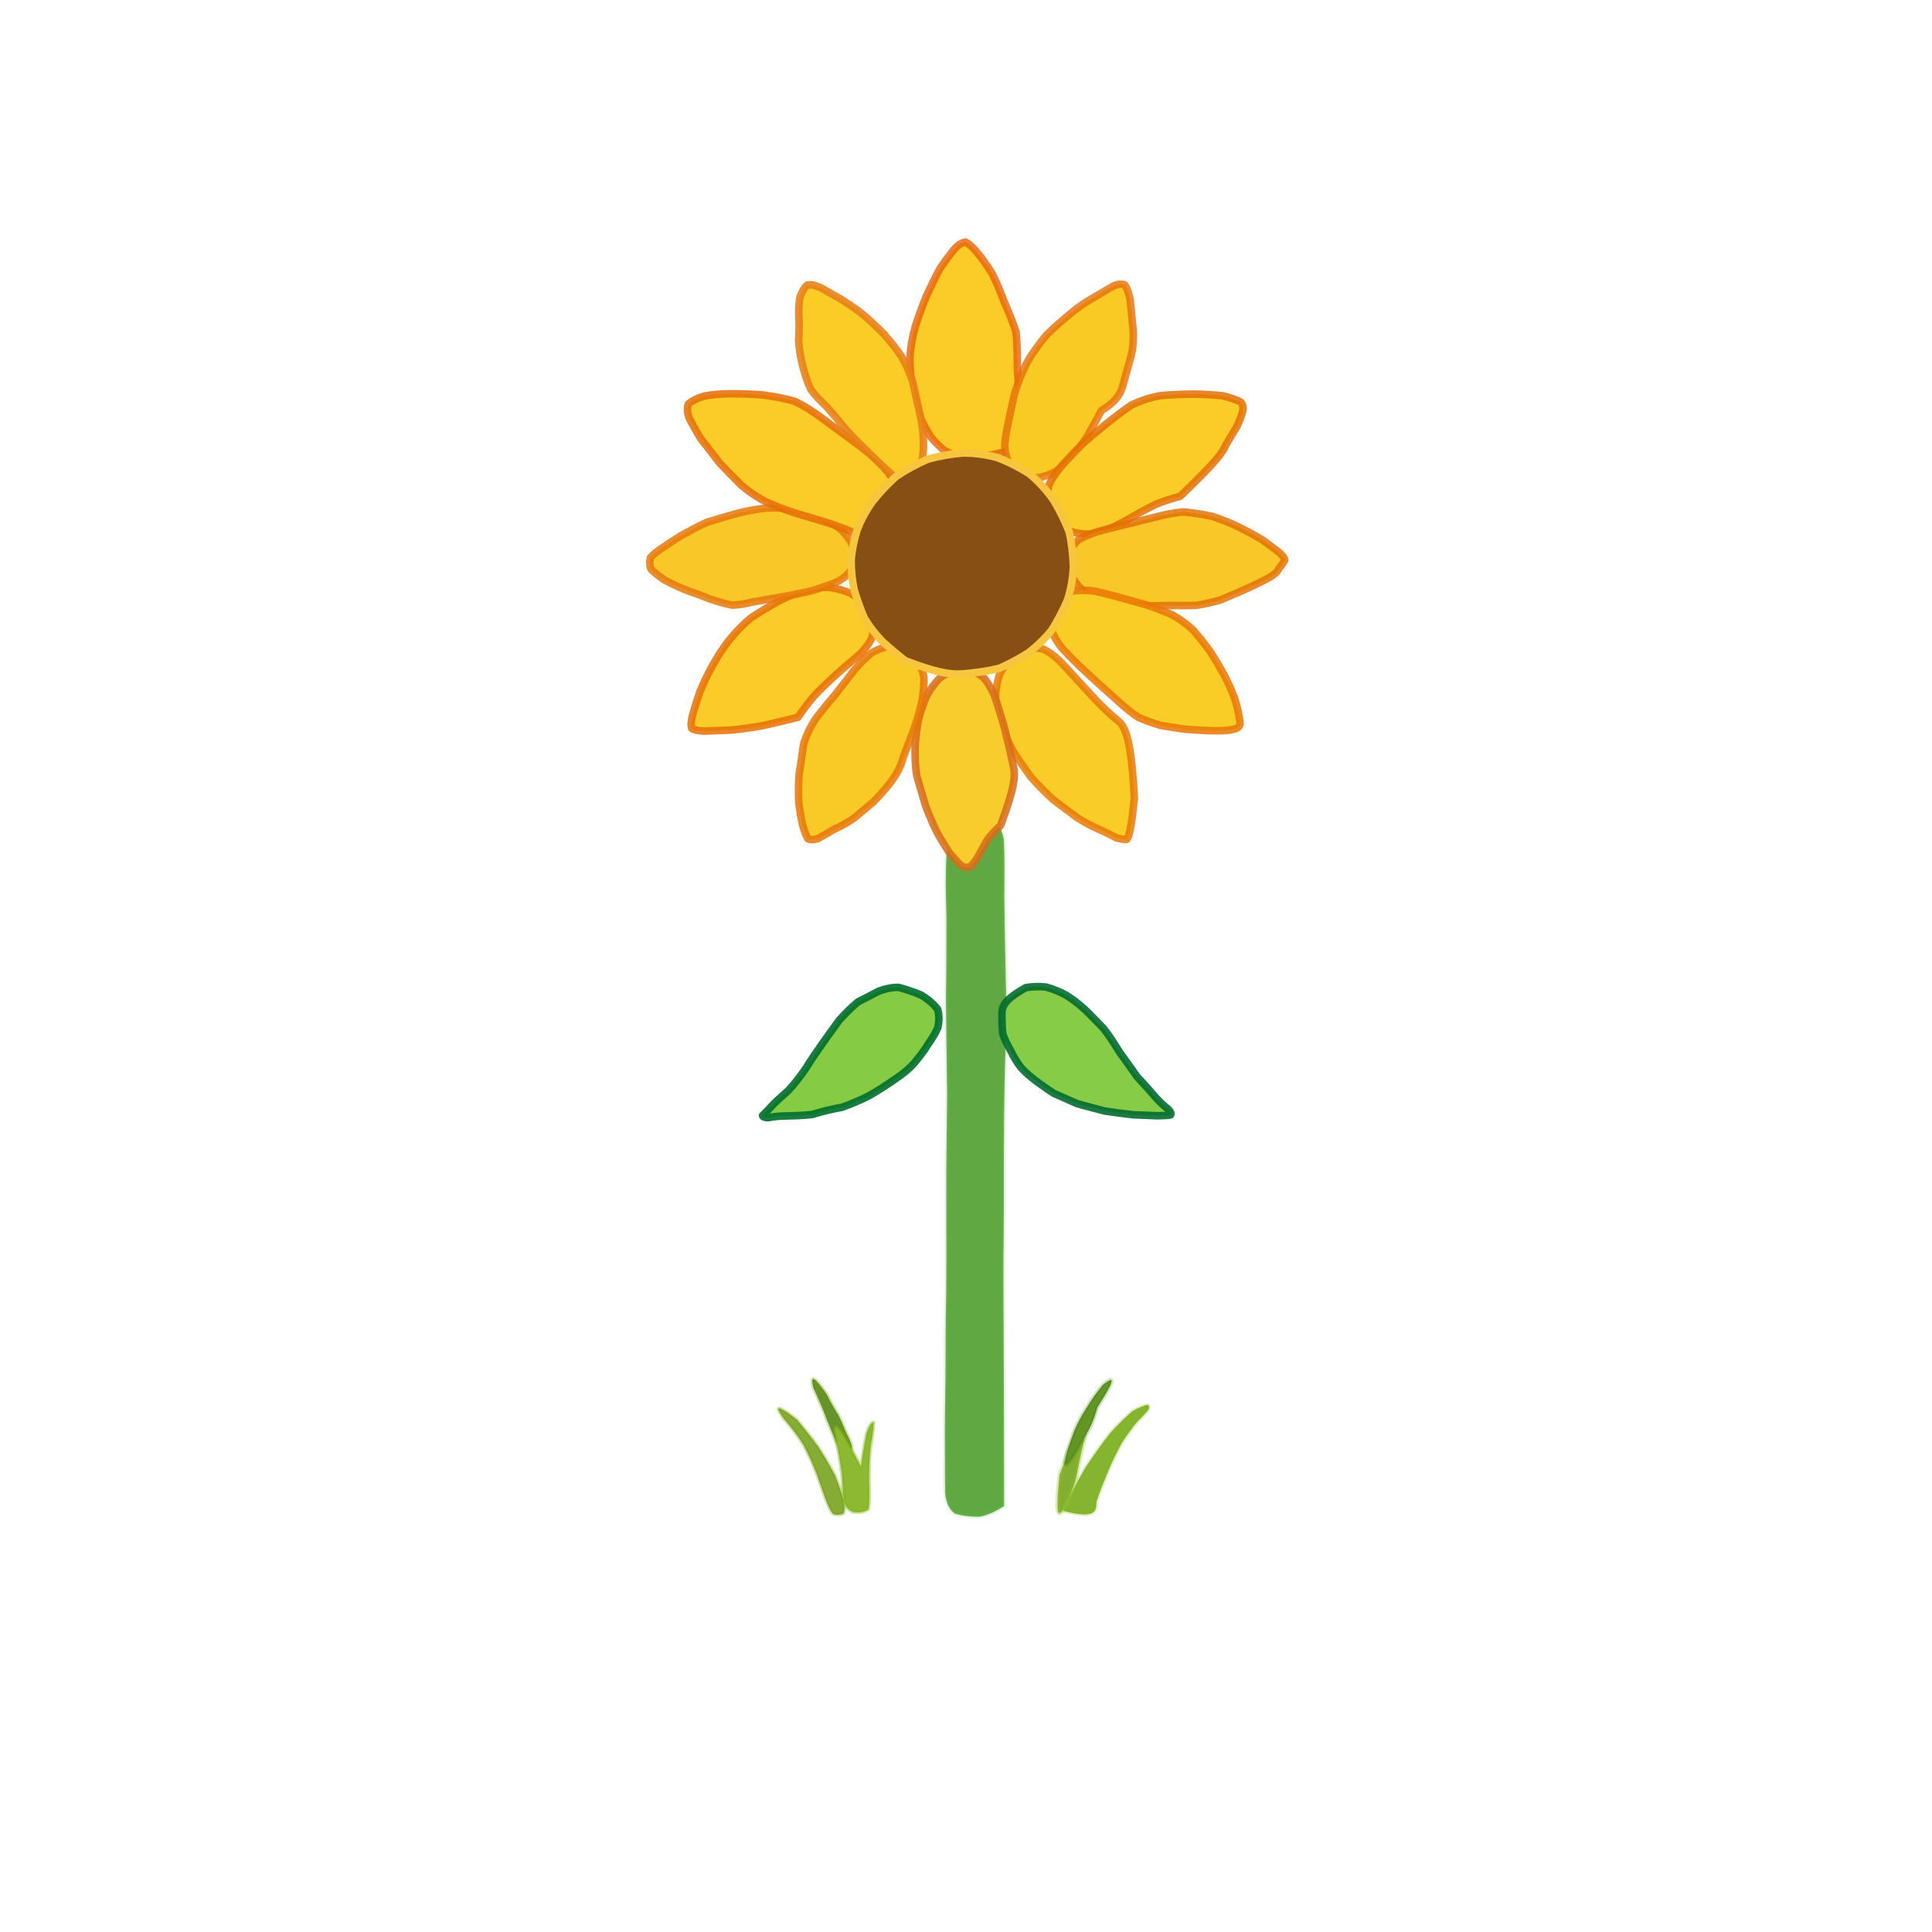 <?xml version="1.0" ?>
<svg xmlns="http://www.w3.org/2000/svg" version="1.1" width="512" height="512" viewBox="0 0 512 512">
  <defs/>
  <g>
    <path d="M 272.46 117.955 C 270.92 118.426 269.433 118.84 267.957 119.289 C 266.42 119.682 264.918 120.115 263.428 120.419 C 261.913 120.739 260.388 120.959 258.935 121.179 C 257.426 121.257 255.941 121.266 254.546 121.038 C 253.08 120.687 251.674 120.145 250.341 119.432 C 249.084 118.428 247.83 117.205 246.663 115.77 C 245.629 114.15 244.633 112.274 243.721 110.278 C 242.961 108.029 242.341 105.698 241.815 103.216 C 241.418 100.604 241.165 97.899 241.118 95.143 C 241.263 92.385 241.708 89.615 242.474 86.846 C 243.321 84.08 244.33 81.342 245.435 78.623 C 246.638 76.089 247.754 73.639 248.978 71.388 C 250.281 69.351 251.58 67.677 252.77 66.192 C 253.821 64.985 254.859 64.261 255.874 64.155 C 256.869 64.658 257.904 65.634 258.983 66.917 C 260.305 68.534 261.605 70.388 262.897 72.453 C 264.124 74.844 265.159 77.414 266.161 80.061 C 267.297 82.725 268.439 85.365 269.266 88.05 C 269.551 90.873 269.601 93.733 269.601 96.616 C 269.671 99.423 269.664 102.233 272.46 117.955" stroke-width="2" fill="rgb(251, 203, 39)" opacity="1.0" stroke="rgb(229, 96, 0)" stroke-opacity="0.784" stroke-linecap="round" stroke-linejoin="round"/>
    <path d="M 291.894 108.775 C 290.702 110.998 289.554 113.163 288.322 115.294 C 287.066 117.337 285.727 119.24 284.284 120.913 C 282.834 122.491 281.31 123.8 279.782 124.925 C 278.187 125.786 276.646 126.358 275.055 126.648 C 273.468 126.592 272.017 126.338 270.632 125.816 C 269.39 125.053 268.294 124.104 267.421 122.897 C 266.748 121.47 266.342 119.918 266.267 118.076 C 266.38 116.032 266.773 113.887 267.298 111.578 C 267.811 109.093 268.348 106.467 269.02 103.823 C 269.908 101.154 270.929 98.49 272.227 95.943 C 273.689 93.472 275.384 91.118 277.267 88.855 C 279.333 86.768 281.516 84.893 283.68 83.115 C 285.793 81.339 287.941 79.883 290.093 78.712 C 292.003 77.602 293.689 76.567 295.12 75.748 C 296.336 75.25 297.315 75.155 298.128 75.545 C 298.705 76.44 299.145 77.697 299.47 79.282 C 299.711 81.108 299.887 83.252 300.094 85.458 C 300.438 87.808 300.413 90.227 300.094 92.808 C 299.51 95.355 298.779 97.919 298.019 100.513 C 297.369 103.198 296.781 105.923 291.894 108.775" stroke-width="2" fill="rgb(249, 202, 36)" opacity="1.0" stroke="rgb(230, 112, 8)" stroke-opacity="0.811" stroke-linecap="round" stroke-linejoin="round"/>
    <path d="M 312.779 131.508 C 310.567 132.101 308.372 132.806 306.258 133.664 C 304.211 134.696 302.174 135.755 300.225 136.888 C 298.27 138.038 296.338 139.051 294.397 139.962 C 292.539 140.726 290.691 141.216 288.901 141.536 C 287.125 141.568 285.376 141.352 283.748 140.84 C 282.229 140.116 280.844 139.086 279.652 137.904 C 278.688 136.556 277.966 135.054 277.572 133.377 C 277.419 131.695 277.563 129.93 278.12 128.173 C 279.01 126.457 280.213 124.797 281.669 123.096 C 283.277 121.328 284.991 119.518 286.836 117.716 C 288.818 115.908 290.935 114.122 293.146 112.345 C 295.343 110.597 297.549 108.895 299.849 107.338 C 302.357 106.146 305.001 105.272 307.773 104.814 C 310.651 104.591 313.566 104.454 316.458 104.439 C 319.213 104.501 321.737 104.63 324.082 104.906 C 326.085 105.386 327.653 105.928 328.805 106.549 C 329.414 107.229 329.559 108.105 329.282 109.165 C 328.928 110.435 328.388 111.769 327.695 113.24 C 326.758 114.741 325.79 116.319 324.845 117.961 C 324.061 119.687 323.307 121.399 312.779 131.508" stroke-width="2" fill="rgb(251, 203, 40)" opacity="1.0" stroke="rgb(227, 112, 3)" stroke-opacity="0.844" stroke-linecap="round" stroke-linejoin="round"/>
    <path d="M 323.326 159.043 C 321.257 159.594 319.206 160.09 317.039 160.424 C 314.815 160.515 312.512 160.453 310.142 160.463 C 307.712 160.492 305.353 160.548 302.955 160.621 C 300.546 160.656 298.25 160.568 296.089 160.336 C 293.968 159.918 292.003 159.299 290.165 158.565 C 288.491 157.592 287.044 156.506 285.775 155.281 C 284.69 153.961 283.879 152.531 283.354 151.032 C 283.042 149.504 282.975 148.1 283.258 146.658 C 283.798 145.29 284.63 144.098 285.818 143.034 C 287.321 142.157 289.087 141.46 291.08 140.821 C 293.26 140.234 295.635 139.636 298.098 139.053 C 300.624 138.399 303.239 137.775 305.867 137.11 C 308.475 136.427 311.052 135.894 313.586 135.66 C 316.167 135.905 318.745 136.301 321.258 136.839 C 323.725 137.649 326.121 138.629 328.38 139.701 C 330.592 140.831 332.645 141.921 334.491 143.039 C 336.14 144.191 337.543 145.344 338.768 146.217 C 339.71 147.014 340.334 147.703 340.491 148.417 C 340.148 149.13 339.517 149.908 338.785 150.887 C 338.222 151.994 337.556 153.095 323.326 159.043" stroke-width="2" fill="rgb(250, 199, 40)" opacity="1.0" stroke="rgb(226, 111, 1)" stroke-opacity="0.814" stroke-linecap="round" stroke-linejoin="round"/>
    <path d="M 313.491 193.185 C 311.626 192.849 309.635 192.583 307.676 192.265 C 305.766 191.692 303.775 191.012 301.799 190.168 C 300.011 189.032 298.349 187.67 296.643 186.109 C 294.88 184.513 293.142 182.961 291.372 181.396 C 289.546 179.761 287.807 178.114 286.133 176.55 C 284.469 174.951 282.93 173.37 281.523 171.865 C 280.289 170.37 279.386 168.806 278.747 167.24 C 278.382 165.654 278.318 164.133 278.539 162.62 C 278.979 161.202 279.656 159.912 280.55 158.845 C 281.703 157.851 283.013 157.089 284.55 156.587 C 286.215 156.363 288.094 156.393 290.053 156.645 C 292.152 157.135 294.349 157.682 296.627 158.307 C 299.027 158.959 301.398 159.646 303.789 160.298 C 306.158 161.063 308.436 161.974 310.672 162.954 C 312.762 164.101 314.581 165.442 316.267 167.045 C 317.815 168.865 319.304 170.69 320.703 172.635 C 322.005 174.618 323.176 176.683 324.343 178.75 C 325.424 180.819 326.338 182.845 327.105 184.836 C 327.805 186.847 328.241 188.888 328.542 190.854 C 328.854 192.747 329.269 194.549 313.491 193.185" stroke-width="2" fill="rgb(250, 205, 38)" opacity="1.0" stroke="rgb(234, 118, 4)" stroke-opacity="0.853" stroke-linecap="round" stroke-linejoin="round"/>
    <path d="M 300.626 211.52 C 300.408 213.115 300.265 214.729 300.097 216.345 C 299.89 217.804 299.682 219.049 299.449 220.156 C 299.21 221.179 298.984 221.97 298.617 222.431 C 298.004 222.521 297.066 222.356 295.888 222.042 C 294.571 221.4 293.147 220.617 291.409 219.852 C 289.464 219.014 287.473 217.978 285.458 216.669 C 283.378 215.152 281.286 213.576 279.108 211.916 C 277.082 210.044 275.104 208.059 273.218 205.96 C 271.551 203.654 269.93 201.37 268.463 199.001 C 267.174 196.567 266.046 194.161 265.106 191.791 C 264.386 189.445 263.969 187.119 263.815 184.883 C 263.904 182.791 264.252 180.788 264.841 178.889 C 265.665 177.209 266.653 175.689 267.808 174.378 C 269.09 173.321 270.472 172.5 271.958 171.927 C 273.466 171.644 274.966 171.706 276.467 172.017 C 277.953 172.727 279.38 173.772 280.764 175.097 C 282.227 176.571 283.704 178.219 285.276 179.953 C 286.908 181.753 288.581 183.539 290.292 185.397 C 292.028 187.184 293.829 188.953 295.749 190.566 C 297.716 192.075 299.702 193.619 300.626 211.52" stroke-width="2" fill="rgb(250, 204, 40)" opacity="1.0" stroke="rgb(230, 117, 0)" stroke-opacity="0.818" stroke-linecap="round" stroke-linejoin="round"/>
    <path d="M 266.095 399.119 C 264.044 400.488 261.855 401.52 259.565 401.962 C 257.211 401.995 254.953 401.703 253.045 401.13 C 251.575 400.058 250.72 398.287 250.464 395.702 C 250.425 392.278 250.396 388.059 250.398 383.183 C 250.337 377.607 250.481 371.491 250.562 364.797 C 250.565 357.585 250.597 349.954 250.755 341.948 C 250.83 333.659 250.794 325.115 250.77 316.373 C 250.752 307.565 250.927 298.776 250.995 289.985 C 250.884 281.377 250.755 272.944 250.685 264.82 C 250.812 257.052 250.816 249.685 250.809 242.877 C 250.623 236.649 250.523 231.088 250.844 226.359 C 251.921 222.376 253.557 219.192 255.562 216.93 C 257.76 215.501 260.013 214.968 262.109 215.393 C 263.949 216.701 265.279 219.034 266.024 222.345 C 266.27 226.651 266.205 231.749 266.142 237.64 C 266.232 244.085 266.347 251.064 266.515 258.447 C 266.764 266.182 266.677 274.179 266.346 282.416 C 266.107 290.826 266.056 299.35 266.025 307.99 C 266.029 316.701 266.057 325.422 265.921 334.181 C 265.901 342.954 266.048 351.692 266.095 399.119" stroke-width="1.043" fill="rgb(96, 168, 65)" opacity="1.0" stroke="rgb(129, 196, 112)" stroke-opacity="0.183" stroke-linecap="round" stroke-linejoin="round"/>
    <path d="M 265.185 218.722 C 263.847 219.958 262.596 221.282 261.589 222.638 C 260.717 224.155 259.973 225.614 259.248 226.918 C 258.533 228.126 257.809 229.071 257.097 229.714 C 256.371 229.975 255.609 229.908 254.746 229.419 C 253.874 228.591 252.862 227.507 251.759 226.203 C 250.661 224.587 249.519 222.725 248.374 220.685 C 247.286 218.459 246.215 216.038 245.276 213.53 C 244.51 210.844 243.673 208.141 242.937 205.506 C 242.526 202.898 242.445 200.267 242.512 197.686 C 242.7 195.178 243.016 192.713 243.498 190.395 C 244.085 188.152 244.816 186.146 245.651 184.267 C 246.618 182.572 247.725 181.082 248.896 179.841 C 250.237 178.792 251.575 178.019 252.994 177.539 C 254.415 177.328 255.867 177.31 257.271 177.587 C 258.574 178.076 259.793 178.846 260.925 179.841 C 261.893 181.071 262.721 182.552 263.486 184.186 C 264.128 186.018 264.75 187.957 265.348 189.989 C 265.995 192.049 266.54 194.221 267.056 196.408 C 267.578 198.594 268.078 200.758 268.533 202.953 C 268.987 205.121 269.452 207.181 265.185 218.722" stroke-width="2" fill="rgb(247, 204, 44)" opacity="1.0" stroke="rgb(216, 108, 25)" stroke-opacity="0.853" stroke-linecap="round" stroke-linejoin="round"/>
    <path d="M 231.458 212.523 C 229.661 213.994 227.966 215.468 226.276 216.85 C 224.527 218.08 222.713 218.99 220.971 219.825 C 219.431 220.697 218.037 221.551 216.767 222.234 C 215.697 222.543 214.838 222.608 214.12 222.296 C 213.626 221.462 213.165 220.214 212.695 218.664 C 212.302 216.877 211.945 214.892 211.686 212.635 C 211.564 210.214 211.578 207.612 211.798 205 C 212.281 202.38 212.554 199.683 212.986 197.064 C 213.821 194.533 214.95 192.212 216.468 190.04 C 218.134 187.915 219.877 185.798 221.618 183.731 C 223.273 181.647 224.835 179.597 226.317 177.663 C 227.826 175.854 229.374 174.329 230.886 173.065 C 232.49 172.148 234.029 171.561 235.588 171.283 C 237.109 171.306 238.57 171.598 239.951 172.098 C 241.242 172.86 242.357 173.793 243.295 175.001 C 244.035 176.374 244.564 177.912 244.868 179.675 C 244.898 181.558 244.664 183.569 244.335 185.769 C 243.831 188.077 243.178 190.416 242.365 192.841 C 241.433 195.302 240.448 197.843 239.469 200.435 C 238.65 203.123 237.95 205.855 231.458 212.523" stroke-width="2" fill="rgb(249, 202, 38)" opacity="1.0" stroke="rgb(230, 118, 7)" stroke-opacity="0.851" stroke-linecap="round" stroke-linejoin="round"/>
    <path d="M 211.468 190.079 C 208.362 190.859 205.198 191.64 202.091 192.326 C 199.08 192.832 196.214 193.264 193.516 193.483 C 190.995 193.584 188.726 193.688 186.778 193.745 C 185.26 193.698 184.088 193.516 183.313 193.015 C 183.05 192.205 183.18 190.946 183.558 189.442 C 184.063 187.598 184.701 185.543 185.465 183.366 C 186.402 181.083 187.513 178.73 188.825 176.394 C 190.137 173.974 191.634 171.703 193.306 169.572 C 195.03 167.423 196.943 165.448 199.048 163.717 C 201.288 162.208 203.665 160.825 205.993 159.498 C 208.365 158.301 210.654 157.26 212.937 156.483 C 215.163 155.923 217.357 155.625 219.514 155.652 C 221.567 155.928 223.437 156.398 225.19 157.1 C 226.753 158.006 228.126 159.096 229.263 160.356 C 230.23 161.687 230.908 163.181 231.323 164.688 C 231.495 166.203 231.434 167.729 230.994 169.228 C 230.257 170.645 229.238 171.966 227.935 173.275 C 226.466 174.566 224.917 175.9 223.263 177.282 C 221.6 178.766 219.937 180.274 218.309 181.861 C 216.646 183.444 214.972 185.025 211.468 190.079" stroke-width="2" fill="rgb(251, 204, 41)" opacity="1.0" stroke="rgb(230, 109, 0)" stroke-opacity="0.835" stroke-linecap="round" stroke-linejoin="round"/>
    <path d="M 199.447 159.537 C 197.653 160.001 195.889 160.306 194.079 160.374 C 192.127 159.989 190.133 159.401 188.053 158.709 C 185.968 157.846 183.822 157.082 181.741 156.346 C 179.725 155.504 177.797 154.63 176.105 153.69 C 174.656 152.71 173.479 151.795 172.585 150.912 C 172.1 149.921 172.119 148.899 172.372 147.821 C 173.028 146.958 174.104 146.119 175.548 145.191 C 177.098 144.087 178.83 142.953 180.7 141.826 C 182.754 140.71 184.961 139.502 187.273 138.426 C 189.772 137.65 192.382 136.891 195.031 136.146 C 197.696 135.429 200.357 134.932 203.031 134.665 C 205.642 134.532 208.209 134.627 210.687 134.958 C 213.051 135.462 215.31 136.145 217.446 136.988 C 219.355 137.907 221.104 138.953 222.626 140.113 C 223.921 141.361 224.964 142.639 225.721 144.048 C 226.207 145.429 226.457 146.818 226.473 148.159 C 226.189 149.479 225.722 150.673 225.051 151.743 C 224.147 152.753 223.059 153.566 221.783 154.233 C 220.433 154.814 218.943 155.295 217.433 155.813 C 215.926 156.399 214.378 156.995 199.447 159.537" stroke-width="2" fill="rgb(250, 199, 40)" opacity="1.0" stroke="rgb(229, 120, 9)" stroke-opacity="0.844" stroke-linecap="round" stroke-linejoin="round"/>
    <path d="M 227.69 141.702 C 225.012 140.613 222.282 139.523 219.575 138.619 C 216.803 137.761 214.015 136.93 211.246 136.121 C 208.485 135.253 205.873 134.243 203.303 133.131 C 200.812 131.905 198.608 130.42 196.497 128.609 C 194.559 126.689 192.597 124.705 190.711 122.696 C 189.015 120.538 187.449 118.404 185.833 116.432 C 184.572 114.443 183.558 112.546 182.675 110.878 C 182.144 109.401 182.027 108.145 182.452 107.056 C 183.441 106.176 184.83 105.485 186.575 104.971 C 188.62 104.589 190.987 104.372 193.576 104.343 C 196.378 104.339 199.242 104.453 202.156 104.654 C 205.034 105.053 207.893 105.581 210.621 106.343 C 213.136 107.564 215.475 109.07 217.743 110.74 C 219.942 112.403 222.234 114.085 224.497 115.708 C 226.678 117.271 228.7 118.822 230.599 120.36 C 232.397 121.922 234.033 123.555 235.391 125.266 C 236.633 126.984 237.722 128.769 238.654 130.589 C 239.533 132.411 240.29 134.206 240.99 136.093 C 241.659 137.942 242.304 139.761 242.915 141.582 C 243.544 143.45 244.126 145.269 227.69 141.702" stroke-width="2" fill="rgb(251, 204, 40)" opacity="1.0" stroke="rgb(230, 111, 6)" stroke-opacity="0.86" stroke-linecap="round" stroke-linejoin="round"/>
    <path d="M 227.968 117.739 C 226.352 116.188 224.823 114.539 223.373 112.842 C 221.981 111.134 220.571 109.454 219.12 107.85 C 217.555 106.325 216.051 104.856 214.894 103.216 C 213.979 101.314 213.314 99.216 212.743 97.059 C 212.205 94.936 211.839 92.723 211.656 90.44 C 211.766 88.204 211.835 86.026 211.707 83.914 C 211.628 81.912 211.688 80.118 212.06 78.584 C 212.579 77.199 213.155 76.206 213.934 75.55 C 214.862 75.32 216.081 75.605 217.482 76.241 C 219.047 77.131 220.841 78.138 222.839 79.269 C 224.862 80.535 226.845 81.879 228.778 83.413 C 230.683 85.05 232.515 86.781 234.317 88.597 C 236.034 90.554 237.637 92.574 238.981 94.58 C 240.137 96.67 241.114 98.824 241.826 101.008 C 242.342 103.248 242.832 105.406 243.286 107.47 C 243.758 109.493 244.185 111.45 244.46 113.36 C 244.678 115.27 244.731 117.047 244.715 118.807 C 244.581 120.518 244.401 122.227 244.051 123.829 C 243.73 125.493 243.393 127.13 243.044 128.785 C 242.678 130.41 242.273 132.02 227.968 117.739" stroke-width="2" fill="rgb(251, 204, 38)" opacity="1.0" stroke="rgb(232, 127, 22)" stroke-opacity="0.88" stroke-linecap="round" stroke-linejoin="round"/>
    <path d="M 239.848 175.058 C 237.722 173.397 235.697 171.694 233.773 169.928 C 231.931 168.012 230.339 165.953 229.033 163.753 C 227.997 161.351 227.127 158.834 226.351 156.266 C 225.804 153.665 225.543 151.031 225.575 148.354 C 225.787 145.656 226.327 143.01 227.16 140.424 C 228.147 137.824 229.504 135.333 231.173 132.973 C 233.039 130.63 235.104 128.382 237.404 126.323 C 239.997 124.553 242.785 123.038 245.719 121.758 C 248.76 120.869 251.928 120.325 255.081 120.05 C 258.258 120.026 261.337 120.431 264.37 121.294 C 267.279 122.396 270.115 123.84 272.795 125.549 C 275.18 127.545 277.297 129.843 279.137 132.433 C 280.77 135.133 282.219 138.003 283.349 140.956 C 284.04 144.028 284.363 147.122 284.465 150.216 C 284.324 153.255 283.81 156.177 282.892 159.025 C 281.698 161.796 280.281 164.457 278.735 166.968 C 276.902 169.237 274.804 171.263 272.502 173.025 C 270.047 174.577 267.509 175.928 264.894 177.087 C 262.161 177.785 259.234 178.205 256.242 178.496 C 253.209 178.764 250.156 179.057 239.848 175.058" stroke-width="2" fill="rgb(136, 79, 20)" opacity="1.0" stroke="rgb(247, 197, 62)" stroke-opacity="1.0" stroke-linecap="round" stroke-linejoin="round"/>
    <path d="M 223.208 293.436 C 220.493 293.905 217.816 294.567 215.246 295.343 C 212.794 295.642 210.435 295.697 208.262 295.742 C 206.379 295.751 204.779 295.97 203.485 296.22 C 202.605 296.154 202.11 295.959 202.087 295.622 C 202.591 295.12 203.465 294.293 204.509 293.108 C 205.704 291.82 207.272 290.503 208.977 288.937 C 210.564 287.207 212.066 285.299 213.517 283.17 C 214.927 280.882 216.446 278.699 217.936 276.569 C 219.48 274.379 220.976 272.321 222.431 270.332 C 224.026 268.588 225.629 266.963 227.359 265.519 C 229.28 264.546 231.145 263.597 232.935 262.633 C 234.73 262.014 236.476 261.61 238.202 261.669 C 240.109 262.23 242.201 262.864 244.133 263.718 C 245.943 264.79 247.445 266.101 248.486 267.479 C 248.931 269.008 248.883 270.675 248.542 272.3 C 247.909 273.815 246.947 275.322 245.805 276.965 C 244.799 278.666 243.547 280.177 242.22 281.804 C 240.877 283.286 239.339 284.526 237.656 285.681 C 235.914 286.848 234.231 288.076 232.42 289.116 C 230.601 290.291 228.665 291.364 223.208 293.436" stroke-width="2" fill="rgb(134, 203, 68)" opacity="1.0" stroke="rgb(0, 110, 43)" stroke-opacity="0.906" stroke-linecap="round" stroke-linejoin="round"/>
    <path d="M 271.868 261.728 C 273.614 261.443 275.388 261.367 277.18 261.574 C 278.962 262.034 280.729 262.773 282.447 263.675 C 284.144 264.724 285.843 265.989 287.464 267.493 C 289.144 269.089 290.77 270.841 292.496 272.601 C 294.071 274.62 295.43 276.795 296.833 279.038 C 298.401 281.134 299.877 283.296 301.361 285.359 C 303.09 287.172 304.626 288.904 306.022 290.548 C 307.308 291.99 308.459 293.109 309.531 293.886 C 310.227 294.566 310.48 295.129 310.212 295.462 C 309.437 295.603 308.285 295.669 306.773 295.689 C 304.953 295.62 302.787 295.541 300.383 295.43 C 297.882 295.165 295.405 294.834 292.791 294.439 C 290.236 293.755 287.697 293.143 285.348 292.438 C 283.255 291.521 281.196 290.577 279.217 289.723 C 277.49 288.609 275.918 287.458 274.463 286.403 C 273.009 285.3 271.667 284.144 270.537 282.868 C 269.508 281.538 268.655 280.098 267.892 278.522 C 267.057 277.053 266.273 275.568 265.752 273.989 C 265.562 272.325 265.523 270.664 265.511 268.898 C 265.533 267.069 265.601 265.211 271.868 261.728" stroke-width="2" fill="rgb(135, 204, 70)" opacity="1.0" stroke="rgb(0, 106, 45)" stroke-opacity="0.887" stroke-linecap="round" stroke-linejoin="round"/>
    <path d="M 211.151 376.188 C 213.18 378.659 215.187 381.082 216.936 383.572 C 218.533 386.072 219.985 388.517 221.229 390.872 C 222.194 393.181 222.914 395.32 223.444 397.331 C 223.821 399.002 223.912 400.205 223.561 401.056 C 222.77 401.481 221.775 401.511 220.782 401.211 C 220.061 400.373 219.458 398.995 218.771 397.231 C 218.036 395.261 217.279 393.006 216.406 390.53 C 215.398 387.961 214.245 385.41 212.91 382.872 C 211.41 380.447 209.684 378.194 207.734 376.003 C 206.055 373.619 204.499 371.099 211.151 376.188" stroke-width="0.891" fill="rgb(135, 172, 53)" opacity="1.0" stroke="rgb(103, 156, 0)" stroke-opacity="0.298" stroke-linecap="round" stroke-linejoin="round"/>
    <path d="M 219.059 369.416 C 220.05 371.431 221.087 373.278 222.207 375.043 C 223.078 376.76 223.72 378.38 224.356 379.917 C 225.017 381.143 225.502 382.239 225.744 383.251 C 225.771 384.157 225.581 384.936 225.328 385.564 C 224.993 385.964 224.626 386.132 224.238 386.112 C 223.795 385.812 223.312 385.228 222.674 384.334 C 221.992 383.238 221.38 381.884 220.79 380.298 C 220.043 378.448 219.188 376.508 218.411 374.386 C 217.544 372.197 216.564 370.022 215.576 367.846 C 214.982 365.548 214.671 363.165 219.059 369.416" stroke-width="0.957" fill="rgb(103, 146, 44)" opacity="1.0" stroke="rgb(98, 160, 0)" stroke-opacity="0.277" stroke-linecap="round" stroke-linejoin="round"/>
    <path d="M 228.169 388.664 C 228.623 385.46 229.096 382.45 229.649 379.857 C 230.274 377.929 230.987 376.887 231.52 376.937 C 231.562 378.084 231.299 380.104 230.808 382.788 C 230.377 385.871 230.318 389.171 230.304 392.485 C 230.406 395.57 230.495 398.151 230.117 399.952 C 229.104 400.748 227.69 400.893 226.202 400.72 C 224.928 400.33 224.079 399.298 223.565 397.723 C 223.382 395.616 223.323 393.087 223.067 390.308 C 222.62 387.372 222.113 384.288 221.53 381.044 C 221.005 377.716 220.579 374.366 228.169 388.664" stroke-width="0.886" fill="rgb(140, 184, 50)" opacity="1.0" stroke="rgb(126, 180, 15)" stroke-opacity="0.401" stroke-linecap="round" stroke-linejoin="round"/>
    <path d="M 281.674 400.363 C 283.543 396.387 285.506 392.59 287.648 388.943 C 289.898 385.55 292.105 382.426 294.283 379.699 C 296.388 377.388 298.402 375.439 300.139 373.941 C 301.76 373.044 303.105 372.507 304.082 372.293 C 304.549 372.421 304.651 372.908 304.32 373.643 C 303.575 374.558 302.509 375.669 301.185 376.999 C 299.877 378.612 298.488 380.5 297.127 382.682 C 295.854 385.064 294.594 387.606 293.525 390.25 C 292.427 392.89 291.382 395.418 290.591 397.918 C 290.443 400.389 290.627 402.723 281.674 400.363" stroke-width="0.914" fill="rgb(133, 181, 47)" opacity="1.0" stroke="rgb(122, 180, 26)" stroke-opacity="0.229" stroke-linecap="round" stroke-linejoin="round"/>
    <path d="M 280.805 390.753 C 281.548 389.024 282.184 387.21 282.77 385.379 C 283.449 383.698 284.089 382.164 284.716 380.759 C 285.406 379.504 286.045 378.465 286.582 377.584 C 286.901 376.812 287.153 376.317 287.325 376.056 C 287.478 376.036 287.568 376.289 287.603 376.792 C 287.63 377.622 287.597 378.729 287.495 380.002 C 287.366 381.423 287.016 383.114 286.539 384.993 C 286.088 387.085 285.647 389.301 285.202 391.674 C 284.554 394.153 283.547 396.647 282.284 399.121 C 280.889 401.541 279.38 404.033 280.805 390.753" stroke-width="1.126" fill="rgb(131, 175, 49)" opacity="1.0" stroke="rgb(149, 197, 44)" stroke-opacity="0.33" stroke-linecap="round" stroke-linejoin="round"/>
    <path d="M 290.842 372.923 C 290.269 374.913 289.64 376.794 288.75 378.553 C 287.839 380.231 286.941 381.844 286.042 383.312 C 285.313 384.63 284.623 385.783 283.937 386.733 C 283.33 387.47 282.94 387.942 282.658 388.22 C 282.402 388.231 282.192 388.003 282.18 387.52 C 282.324 386.695 282.531 385.582 282.874 384.375 C 283.38 382.954 283.968 381.253 284.626 379.322 C 285.492 377.318 286.507 375.312 287.803 373.319 C 289.136 371.175 290.56 369.015 292.307 366.977 C 294.46 365.312 296.719 363.821 290.842 372.923" stroke-width="1.011" fill="rgb(100, 148, 38)" opacity="1.0" stroke="rgb(58, 134, 0)" stroke-opacity="0.229" stroke-linecap="round" stroke-linejoin="round"/>
  </g>
</svg>
